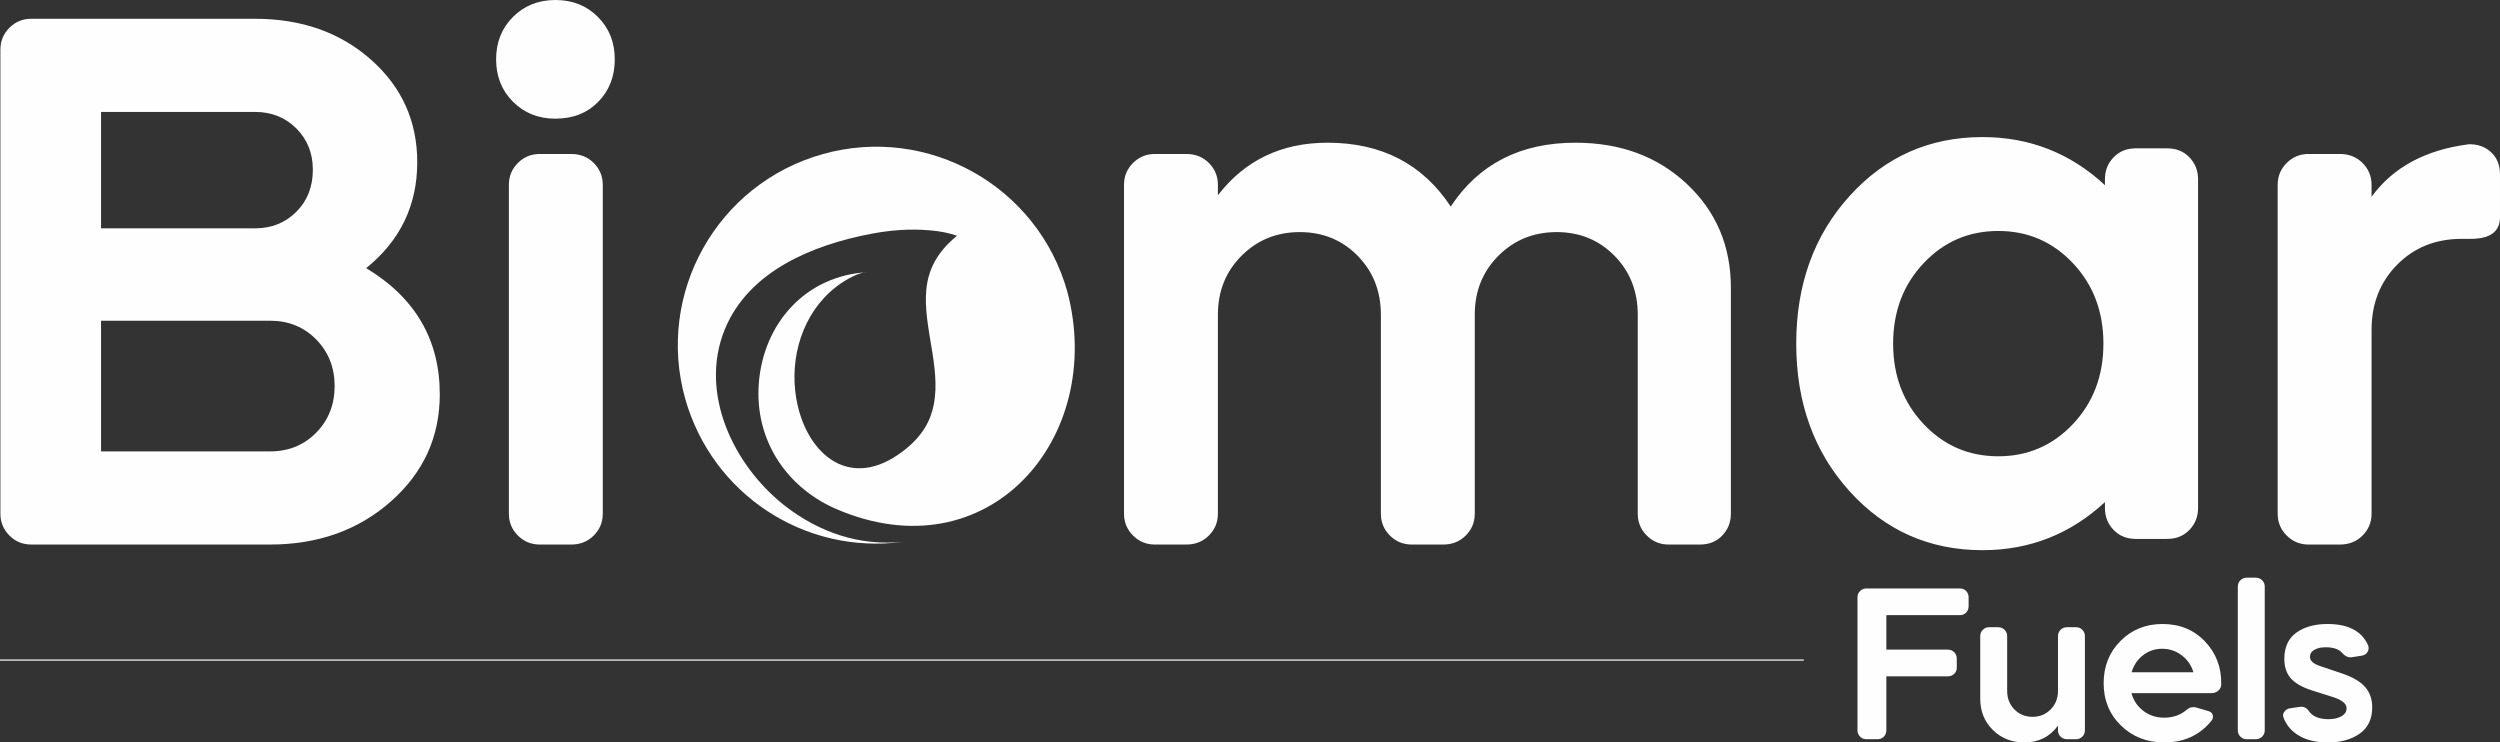 <?xml version="1.0" encoding="UTF-8"?>
<!DOCTYPE svg PUBLIC "-//W3C//DTD SVG 1.1//EN" "http://www.w3.org/Graphics/SVG/1.1/DTD/svg11.dtd">
<!-- Creator: CorelDRAW -->
<svg xmlns="http://www.w3.org/2000/svg" xml:space="preserve" width="149.749mm" height="44.472mm" version="1.1" style="shape-rendering:geometricPrecision; text-rendering:geometricPrecision; image-rendering:optimizeQuality; fill-rule:evenodd; clip-rule:evenodd"
viewBox="0 0 14974.94 4447.18"
 xmlns:xlink="http://www.w3.org/1999/xlink"
 xmlns:xodm="http://www.corel.com/coreldraw/odm/2003">
 <rect x="0" y="0" width="14974.94" height="4447.18" fill="#333333" stroke="none"/>
 <defs>
  <style type="text/css">
   <![CDATA[
    .str0 {stroke:#FEFEFE;stroke-width:7.06;stroke-miterlimit:2.613}
    .fil2 {fill:none}
    .fil0 {fill:#FEFEFE}
    .fil1 {fill:#FEFEFE;fill-rule:nonzero}
   ]]>
  </style>
 </defs>
 <g id="Layer_x0020_1">
  <path class="fil0" d="M13643.21 1106.79l0 1970.53c0,50.96 18.02,94.47 53.99,130.44 36.03,35.98 79.5,53.99 130.52,53.99l188.94 0c53.99,0 98.95,-18.01 134.98,-53.99 35.97,-35.97 53.98,-79.48 53.98,-130.44l0 -1102.27c0,-155.95 50.95,-285.68 152.94,-389.13 102.02,-103.5 230.98,-155.21 386.94,-155.21l53.98 0c116.96,0 175.46,-43.53 175.46,-130.5l0 -256.44c0,-53.99 -17.27,-97.46 -51.76,-130.45 -34.47,-33 -78.74,-49.53 -132.73,-49.53 -260.91,33 -455.86,137.99 -584.83,314.95l0 -71.95c0,-51.02 -18.01,-94.54 -53.98,-130.52 -36.03,-35.97 -80.99,-53.98 -134.98,-53.98l-188.94 0c-51.02,0 -94.49,18.01 -130.52,53.98 -35.97,35.98 -53.99,79.5 -53.99,130.52zm-13456.36 2154.96l1430.66 0c287.95,0 529.4,-86.23 724.37,-258.66 194.9,-172.49 292.42,-386.2 292.42,-641.1 0,-326.96 -146.98,-578.87 -440.9,-755.83 203.96,-164.99 305.92,-376.42 305.92,-634.39 0,-245.92 -92.24,-450.6 -276.68,-614.11 -184.43,-163.45 -416.17,-245.17 -695.08,-245.17l-1340.71 0c-51.02,0 -94.47,18.01 -130.45,53.99 -36.02,35.97 -53.99,79.49 -53.99,130.44l0 2780.4c0,50.96 17.97,94.47 53.99,130.44 35.98,35.98 79.43,53.99 130.45,53.99zm1430.66 -1340.69c111.01,0 203.2,37.52 276.69,112.49 73.49,74.97 110.26,167.96 110.26,278.91 0,111.01 -36.77,204 -110.26,278.97 -73.49,74.98 -165.68,112.44 -276.69,112.44l-1012.25 0 0 -782.81 1012.25 0zm-89.95 -1250.69c98.93,0 181.46,33.01 247.4,98.95 66,65.99 98.98,148.46 98.98,247.45 0,101.97 -32.98,185.98 -98.98,251.97 -65.94,65.96 -148.47,98.95 -247.4,98.95l-922.3 0 0 -697.32 922.3 0zm1520.62 2406.95c0,50.96 18.01,94.47 53.99,130.44 36.02,35.98 79.48,53.99 130.49,53.99l188.97 0c53.98,0 98.92,-18.01 134.97,-53.99 35.96,-35.97 53.97,-79.48 53.97,-130.44l0 -1970.53c0,-51.02 -18.01,-94.54 -53.97,-130.52 -36.05,-35.97 -80.99,-53.98 -134.97,-53.98l-188.97 0c-51.01,0 -94.47,18.01 -130.49,53.98 -35.98,35.98 -53.99,79.5 -53.99,130.52l0 1970.53zm-76.46 -2721.9c0,101.98 33.73,186.73 101.22,254.21 67.48,67.49 152.23,101.22 254.2,101.22 104.95,0 190.44,-33.73 256.43,-101.22 66.01,-67.48 98.95,-152.23 98.95,-254.21 0,-101.97 -33.73,-186.72 -101.22,-254.19 -67.48,-67.5 -152.18,-101.23 -254.16,-101.23 -101.97,0 -186.72,33.73 -254.2,101.23 -67.49,67.47 -101.22,152.22 -101.22,254.19zm3761.09 2721.9c0,50.96 18.01,94.47 53.99,130.44 36.02,35.98 79.48,53.99 130.49,53.99l188.97 0c53.98,0 98.92,-18.01 134.95,-53.99 35.98,-35.97 53.99,-79.48 53.99,-130.44l0 -1192.23c0,-140.98 47.24,-258.67 141.73,-353.16 94.47,-94.47 210.68,-141.71 348.63,-141.71 137.99,0 253.46,47.24 346.45,141.71 92.99,94.49 139.43,212.18 139.43,353.16l0 1192.23c0,50.96 18.01,94.47 53.99,130.44 36.02,35.98 79.5,53.99 130.5,53.99l188.96 0c53.99,0 98.99,-18.01 134.97,-53.99 35.96,-35.97 53.97,-79.48 53.97,-130.44l0 -1192.23c0,-140.98 47.26,-258.67 141.73,-353.16 94.47,-94.47 210.69,-141.71 348.68,-141.71 137.94,0 253.42,47.24 346.4,141.71 92.99,94.49 139.48,212.18 139.48,353.16l0 1192.23c0,50.96 17.97,94.47 53.99,130.44 35.98,35.98 79.45,53.99 130.45,53.99l188.96 0c53.99,0 98.25,-18.01 132.74,-53.99 34.48,-35.97 51.7,-79.48 51.7,-130.44l0 -1354.2c0,-248.94 -87.72,-455.92 -263.19,-620.85 -175.46,-164.99 -398.15,-247.46 -668.1,-247.46 -329.92,0 -578.87,127.47 -746.82,382.43 -167.93,-254.96 -413.9,-382.43 -737.82,-382.43 -275.94,0 -494.86,105 -656.83,314.95l0 -62.97c0,-51.02 -18.01,-94.54 -53.99,-130.52 -36.03,-35.97 -80.97,-53.98 -134.95,-53.98l-188.97 0c-51.01,0 -94.47,18.01 -130.49,53.98 -35.98,35.98 -53.99,79.5 -53.99,130.52l0 1970.53zm5142.33 218.18c281.95,0 526.38,-95.96 733.34,-287.96l0 36.03c0,50.97 17.22,94.49 51.71,130.46 34.54,35.98 78.74,53.99 132.73,53.99l188.96 0c53.98,0 98.25,-18.01 132.74,-53.99 34.47,-35.97 51.74,-79.49 51.74,-130.46l0 -1970.53c0,-51.01 -17.27,-94.52 -51.74,-130.5 -34.49,-35.97 -78.76,-53.98 -132.74,-53.98l-188.96 0c-53.99,0 -98.19,18.01 -132.73,53.98 -34.49,35.98 -51.71,79.49 -51.71,130.5l0 35.98c-206.96,-191.98 -451.39,-287.96 -733.34,-287.96 -317.93,0 -583.35,117.75 -796.31,353.21 -212.97,235.4 -319.41,530.09 -319.41,884.04 0,353.89 106.44,648.6 319.41,884.03 212.96,235.46 478.38,353.16 796.31,353.16zm94.47 -1912.03c176.96,0 326.16,64.46 447.63,193.42 121.48,128.96 182.21,289.44 182.21,481.42 0,191.94 -60.73,352.4 -182.21,481.36 -121.47,128.97 -270.67,193.49 -447.63,193.49 -176.94,0 -326.14,-64.52 -447.63,-193.49 -121.46,-128.96 -182.19,-289.42 -182.19,-481.36 0,-191.98 60.73,-352.46 182.19,-481.42 121.49,-128.96 270.69,-193.42 447.63,-193.42z"/>
  <path class="fil1" d="M11126.3 4374.95c0,14.62 5.16,27.09 15.48,37.4 10.32,10.32 22.8,15.48 37.41,15.48l67.09 0c15.48,0 28.16,-5.16 38.05,-15.48 9.89,-10.31 14.83,-22.78 14.83,-37.4l0 -323.8 367.66 0c15.47,0 28.37,-4.94 38.69,-14.84 10.33,-9.89 15.48,-22.57 15.48,-38.05l0 -52.88c0,-15.49 -5.15,-28.39 -15.48,-38.71 -10.32,-10.31 -23.22,-15.48 -38.69,-15.48l-367.66 0 0 -206.39 439.89 0c15.48,0 28.17,-5.17 38.06,-15.49 9.89,-10.32 14.84,-22.79 14.84,-37.41l0 -54.18c0,-14.62 -4.95,-27.09 -14.84,-37.41 -9.89,-10.32 -22.58,-15.48 -38.06,-15.48l-559.86 0c-14.61,0 -27.09,5.16 -37.41,15.48 -10.32,10.32 -15.48,22.79 -15.48,37.41l0 797.23zm735.3 -565.03l0 375.39c0,74.82 25.16,137.17 75.47,187.05 50.3,49.89 113.3,74.82 188.99,74.82 85.13,0 152.21,-33.54 201.23,-100.62l0 28.39c0,14.62 5.17,27.09 15.48,37.4 10.33,10.32 23.23,15.48 38.71,15.48l54.18 0c14.62,0 27.08,-5.16 37.41,-15.48 10.31,-10.31 15.48,-22.78 15.48,-37.4l0 -565.03c0,-14.62 -5.17,-27.08 -15.48,-37.41 -10.33,-10.32 -22.79,-15.48 -37.41,-15.48l-54.18 0c-15.48,0 -28.38,5.16 -38.71,15.48 -10.31,10.33 -15.48,22.79 -15.48,37.41l0 328.96c0,43.85 -14.62,80.62 -43.85,110.29 -29.24,29.66 -65.37,44.5 -108.36,44.5 -43.87,0 -80.2,-14.84 -109.01,-44.5 -28.81,-29.67 -43.22,-66.44 -43.22,-110.29l0 -328.96c0,-14.62 -5.16,-27.08 -15.47,-37.41 -10.32,-10.32 -23.23,-15.48 -38.71,-15.48l-54.17 0c-14.63,0 -27.09,5.16 -37.42,15.48 -10.32,10.33 -15.48,22.79 -15.48,37.41zm1385.46 341.85c16.34,0 30.1,-5.16 41.29,-15.48 11.18,-10.32 16.76,-22.78 16.76,-37.4 1.73,-100.63 -30.52,-185.99 -96.74,-256.07 -66.22,-70.09 -151.36,-105.14 -255.43,-105.14 -99.76,0 -183.39,33.75 -250.9,101.27 -67.51,67.5 -101.27,152 -101.27,253.49 0,101.47 34.62,185.97 103.85,253.48 69.22,67.51 155.45,101.26 258.65,101.26 118.67,0 212.85,-43 282.51,-129 9.45,-11.18 12.25,-23.01 8.39,-35.47 -3.88,-12.47 -13.12,-20.42 -27.75,-23.87l-74.81 -21.92c-2.59,-0.86 -6.88,-1.3 -12.9,-1.3 -14.62,0 -27.95,5.16 -39.99,15.48 -36.99,31.82 -82.14,47.73 -135.45,47.73 -47.3,0 -88.8,-13.55 -124.49,-40.63 -35.69,-27.09 -59.55,-62.57 -71.59,-106.43l479.87 0zm-108.35 -125.13l-370.24 0c12.04,-42.13 34.83,-76.11 68.37,-101.91 33.54,-25.8 71.39,-38.7 113.52,-38.7 43.87,0 83,12.9 117.4,38.7 34.4,25.8 58.05,59.78 70.95,101.91zm265.73 348.31c0,14.62 5.16,27.09 15.48,37.4 10.33,10.32 22.79,15.48 37.42,15.48l54.17 0c15.48,0 28.39,-5.16 38.71,-15.48 10.31,-10.31 15.48,-22.78 15.48,-37.4l0 -861.72c0,-14.63 -5.17,-27.1 -15.48,-37.42 -10.32,-10.32 -23.23,-15.48 -38.71,-15.48l-54.17 0c-14.63,0 -27.09,5.16 -37.42,15.48 -10.32,10.32 -15.48,22.79 -15.48,37.42l0 861.72zm743.05 -447.63c15.48,-2.59 26.87,-10.11 34.18,-22.59 7.31,-12.46 8.38,-25.57 3.23,-39.34 -37.85,-85.14 -118.69,-127.71 -242.52,-127.71 -76.55,0 -138.89,17.2 -187.05,51.61 -48.16,34.39 -72.25,86.85 -72.25,157.37 0,47.3 12.48,85.57 37.41,114.81 24.95,29.25 65.8,53.32 122.55,72.24l138.03 43.86c49.88,17.2 74.83,38.7 74.83,64.5 0,20.64 -10.33,36.76 -30.96,48.38 -20.64,11.61 -46.45,17.41 -77.41,17.41 -56.75,0 -96.32,-16.77 -118.67,-50.31 -11.19,-16.34 -26.23,-24.51 -45.16,-24.51l-64.49 9.03c-16.35,2.58 -28.6,9.89 -36.77,21.94 -8.17,12.04 -9.25,24.51 -3.22,37.41 18.06,45.57 49.66,81.26 94.81,107.07 45.14,25.79 101.69,38.69 169.63,38.69 77.4,0 141.04,-17.63 190.92,-52.89 49.88,-35.26 74.83,-87.72 74.83,-157.37 0,-48.16 -13.76,-88.37 -41.29,-120.63 -27.52,-32.24 -72.23,-59.11 -134.15,-80.62l-138.04 -46.44c-39.56,-13.75 -59.34,-31.82 -59.34,-54.18 0,-18.92 9.03,-33.32 27.09,-43.21 18.07,-9.9 40.42,-14.84 67.09,-14.84 48.16,0 82.12,12.47 101.9,37.41 14.62,15.48 30.54,23.22 47.74,23.22l67.08 -10.31z"/>
  <line class="fil2 str0" x1="-0" y1="3953.76" x2="10804.64" y2= "3953.76" />
  <path class="fil0" d="M4927.35 923.31c632,-177.5 1288.24,190.91 1465.76,822.9 232.29,875.86 -471.42,1696.94 -1386.45,1301.78l-4.6 -2 -4.47 -2.01c-297.29,-134.8 -476.89,-417.99 -452.48,-745.95 26.83,-360.26 279.38,-645.46 647.67,-667.55 -43.63,-2.19 -125.19,45.44 -159.79,69.22 -9.2,6.64 -18.21,13.31 -27.15,20.32 -199.02,156.33 -277.88,421.89 -236.31,666.46 53.92,317.4 301.51,547.99 609.61,337.36 235.87,-161.22 247.54,-352.42 205.55,-613.33 -45.06,-277.81 -100.01,-495.37 147.75,-698.39 -24.53,-8.56 -48.98,-15 -74.41,-20.2 -29.92,-5.95 -59.45,-9.87 -89.86,-12.45 -119.54,-10.09 -233.34,-1.16 -350.86,21.15 -347.26,65.93 -734.06,222.77 -876.59,574.34 -154.69,381.52 53.48,813.24 359.04,1053.41 205.94,160.18 446.28,243.25 708.1,217.2 -588.51,79.15 -1141.39,-285.27 -1303.4,-856.51 -177.51,-631.98 190.92,-1288.22 822.89,-1465.75z"/>
 </g>
</svg>

